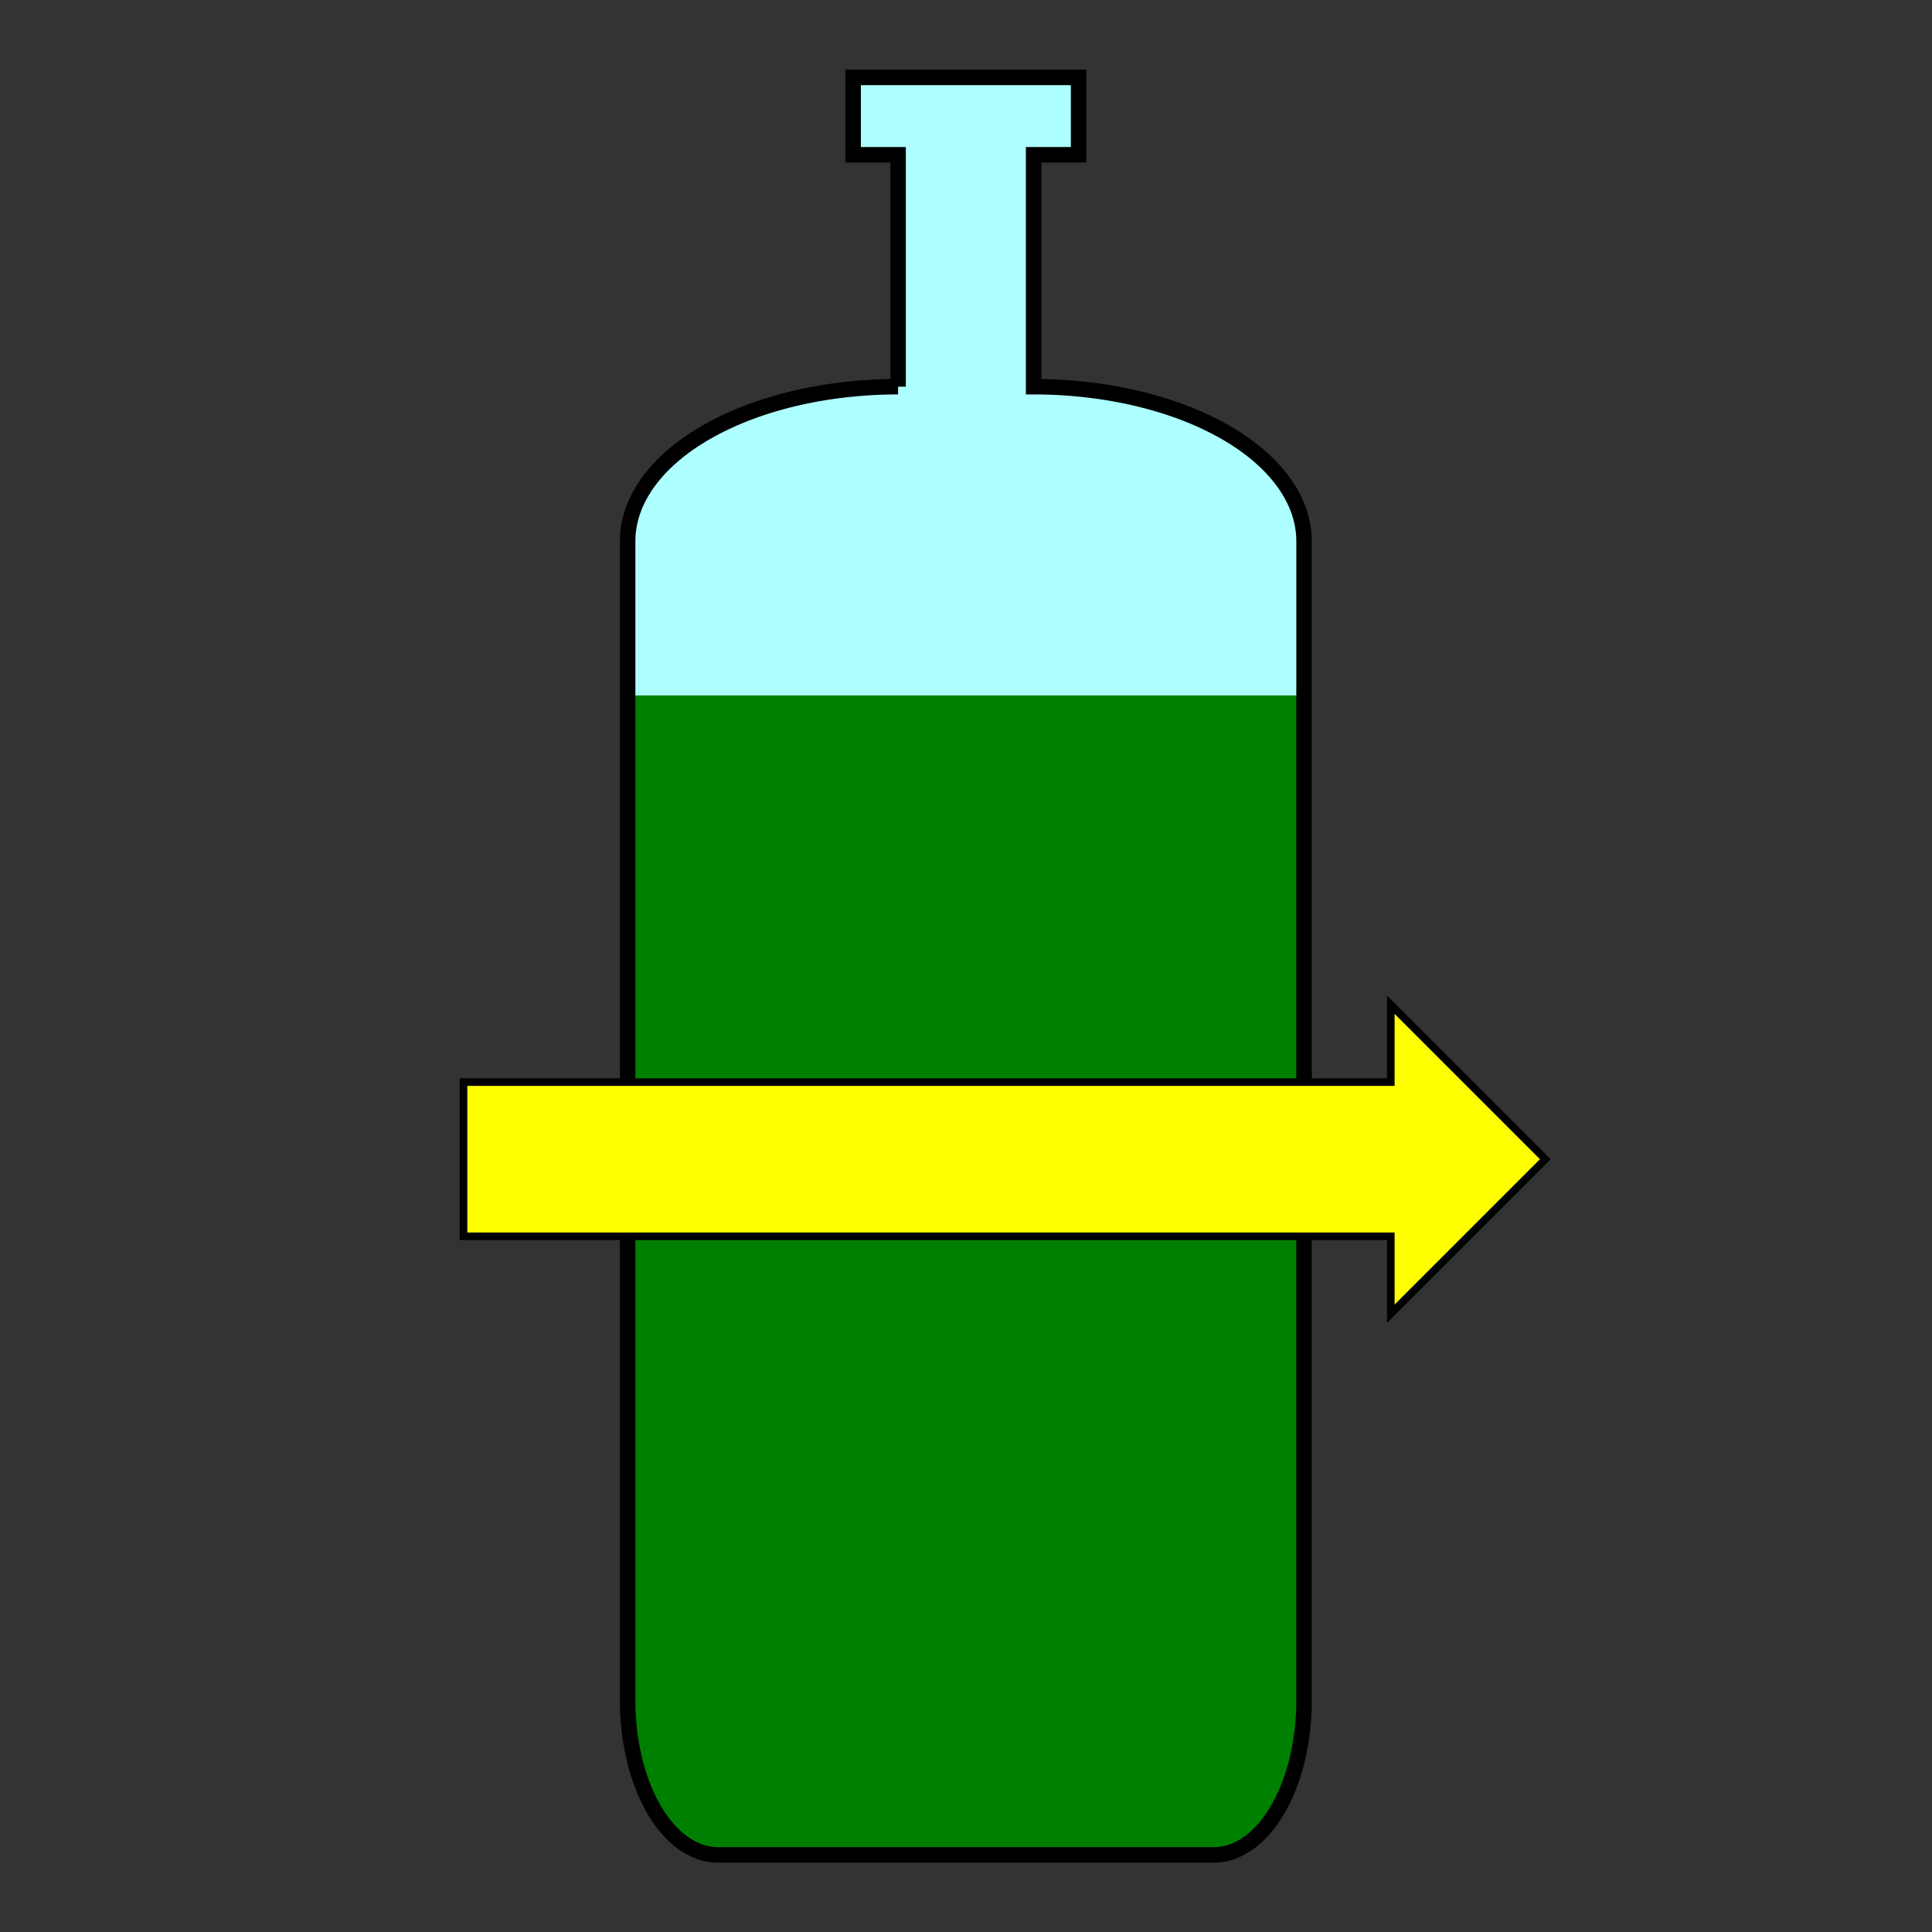 <?xml version="1.0" encoding="UTF-8"?>
<svg width="25" height="25" version="1.1" viewBox="0 0 6.615 6.615" xmlns="http://www.w3.org/2000/svg">
 <rect x="0" y="0" width="6.615" height="6.615" fill="#333333" stroke="none"/>
 <path d="m2.921 0.265v0.265h0.154v0.794a0.926 0.529 0 0 0-0.926 0.529v0.529h2.315v-0.529a0.926 0.529 0 0 0-0.926-0.529v-0.794h0.154v-0.265z" fill="#aeffff"/>
 <path d="m2.15 2.381v3.44a0.309 0.529 0 0 0 0.309 0.529h1.698a0.309 0.529 0 0 0 0.309-0.529v-3.44z" fill="#008000"/>
 <path d="m2.921 0.265v0.265h0.154v0.794a0.926 0.529 0 0 0-0.926 0.529v3.969a0.309 0.529 0 0 0 0.309 0.529h1.698a0.309 0.529 0 0 0 0.309-0.529v-3.969a0.926 0.529 0 0 0-0.926-0.529v-0.794h0.154v-0.265z" fill="none" stroke="#000" stroke-width=".053"/>
 <path d="m1.587 4.233h3.175v0.265l0.529-0.529-0.529-0.529v0.265h-3.175z" fill="#ff0" fill-rule="evenodd" stroke="#000" stroke-width=".026"/>
</svg>
